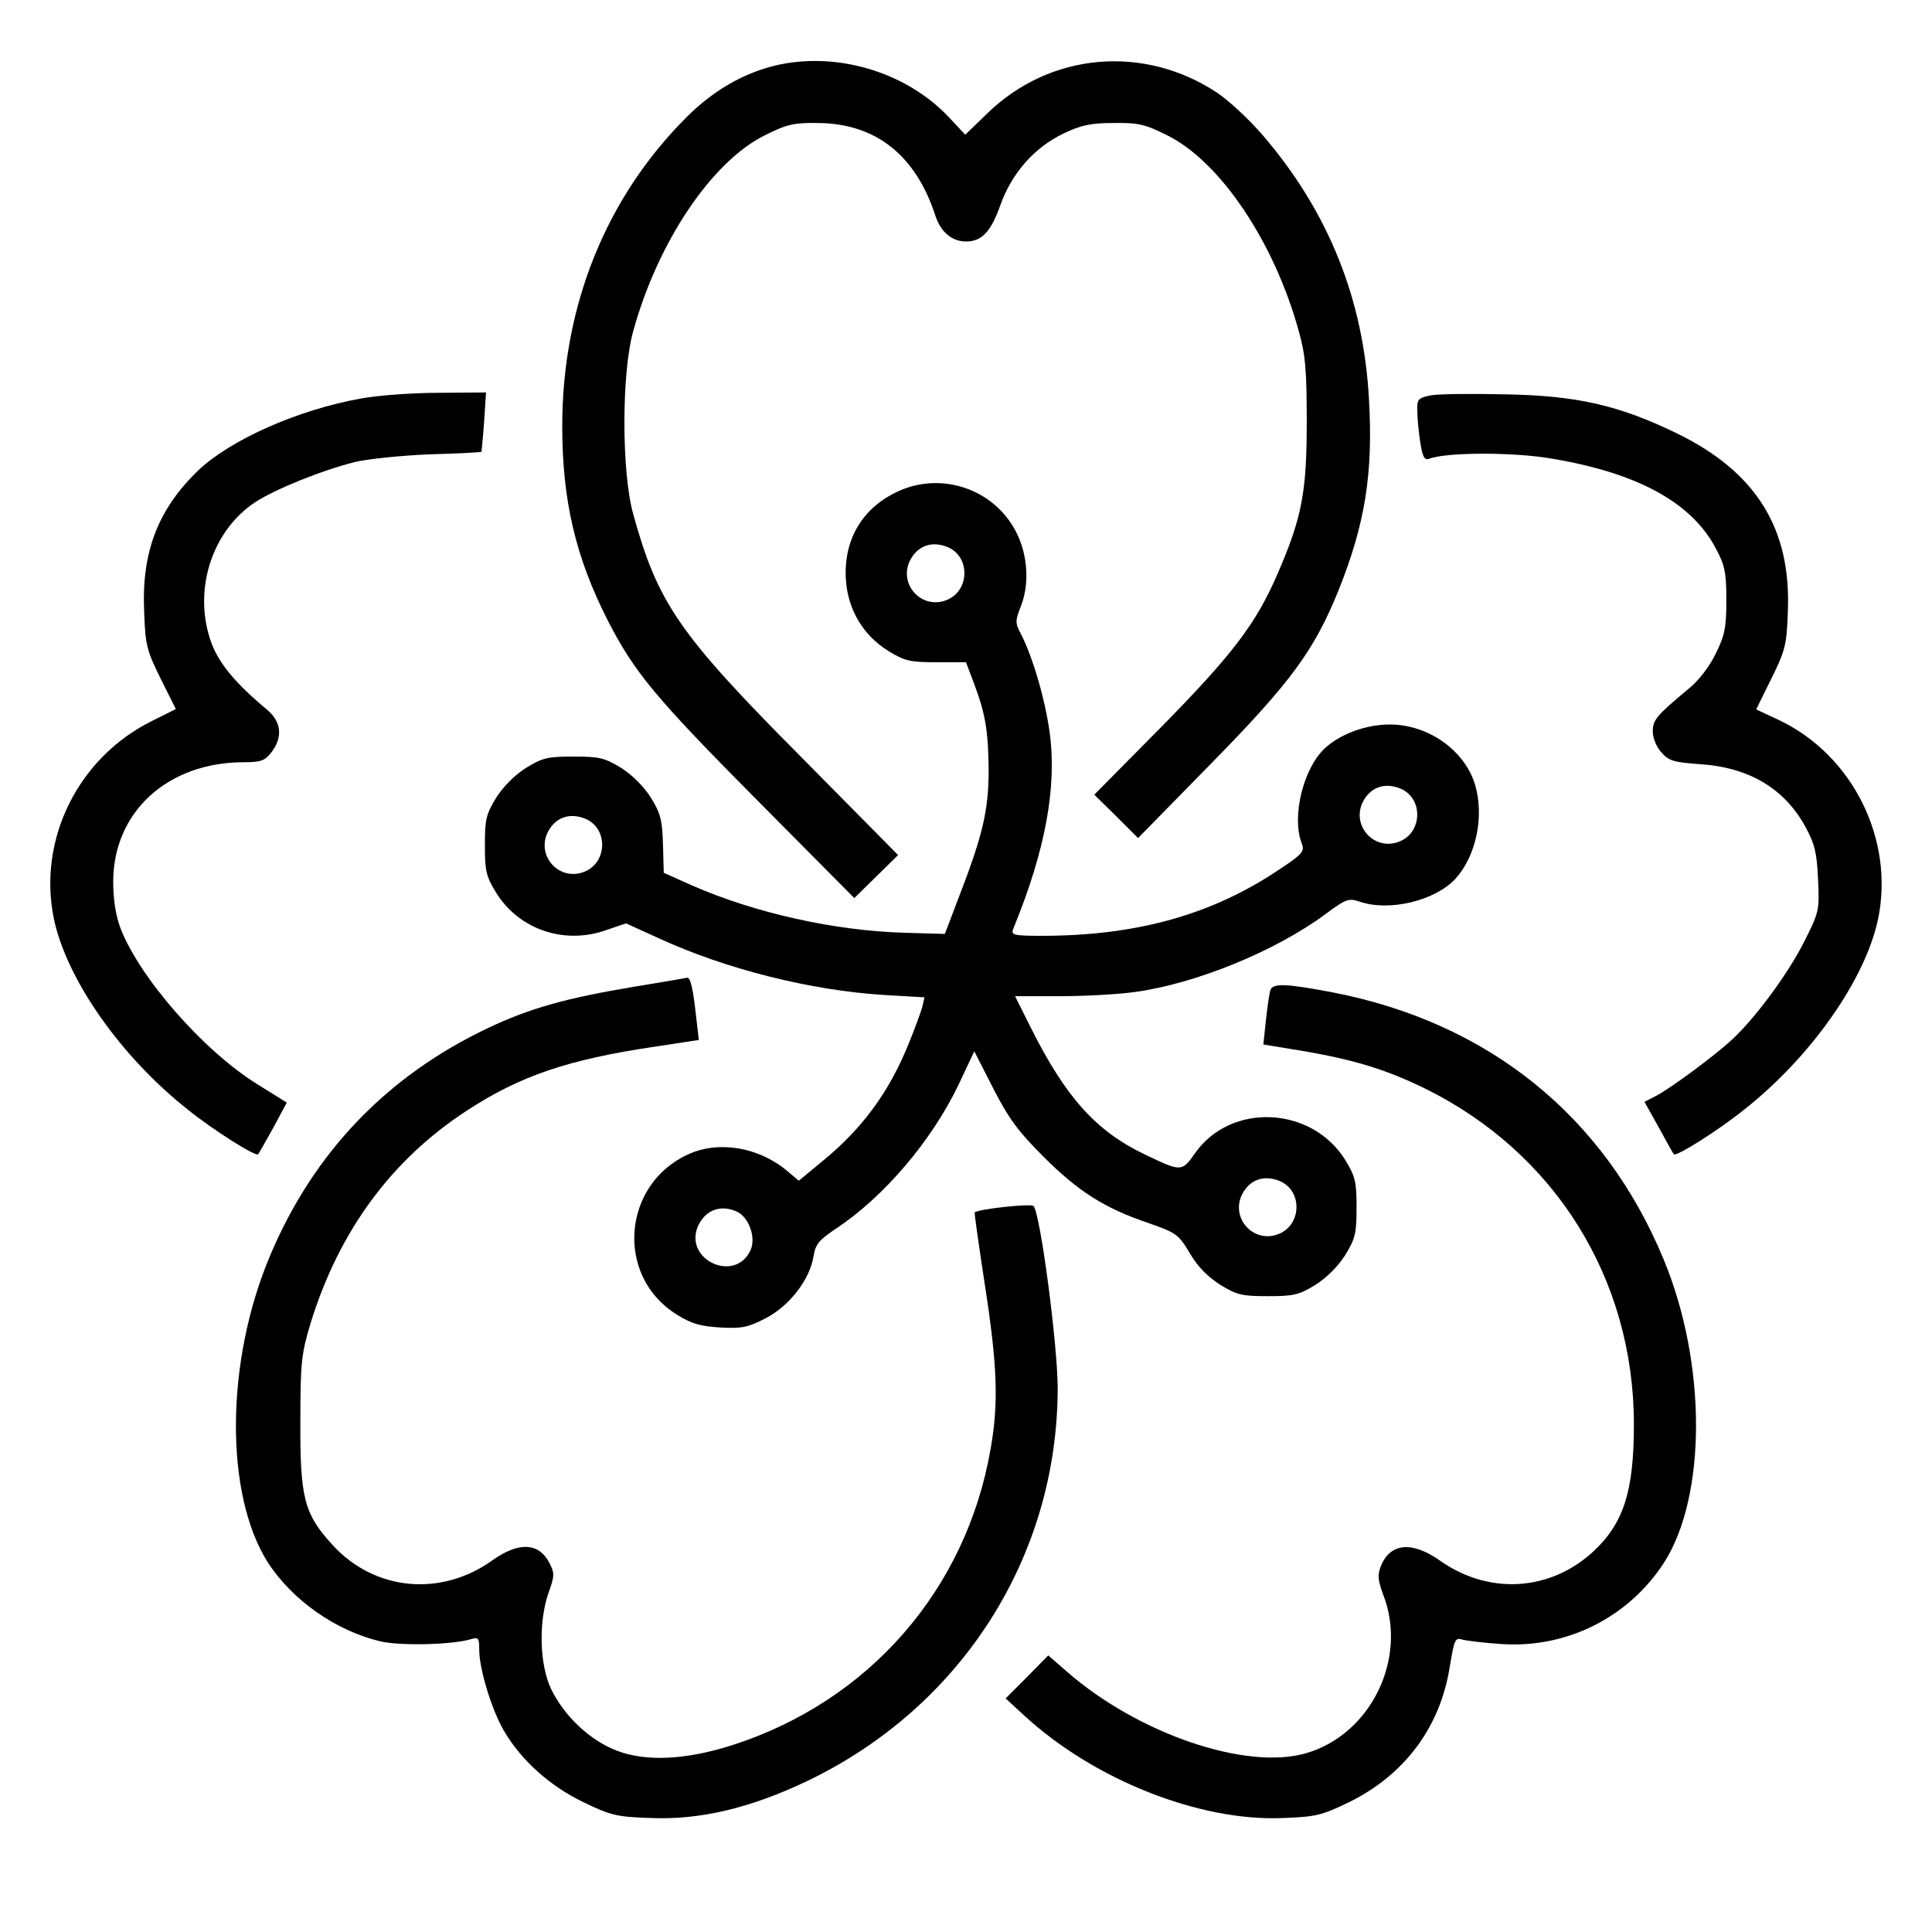 <?xml version="1.0" standalone="no"?>
<!DOCTYPE svg PUBLIC "-//W3C//DTD SVG 20010904//EN"
 "http://www.w3.org/TR/2001/REC-SVG-20010904/DTD/svg10.dtd">
<svg version="1.0" xmlns="http://www.w3.org/2000/svg"
 width="512pt" height="512pt" viewBox="0 0 512 512"
 preserveAspectRatio="xMidYMid meet">
<g transform="translate(0,512) scale(0.1,-0.1)"
fill="#000000" stroke="none">
<path d="M2053 4946 c-85 -21 -164 -67 -233 -136 -214 -213 -330 -501 -330
-819 0 -197 35 -347 121 -516 70 -136 124 -202 393 -473 l260 -262 58 57 58
57 -258 261 c-323 325 -379 407 -444 643 -31 111 -31 373 0 484 65 237 209
451 350 520 58 29 76 33 142 32 152 -2 257 -86 309 -246 14 -43 44 -68 81 -68
42 0 66 26 91 96 30 85 90 153 167 190 46 22 72 28 132 28 66 1 84 -3 142 -32
141 -69 285 -283 350 -520 18 -64 21 -105 21 -242 0 -185 -13 -252 -77 -400
-57 -132 -119 -214 -308 -406 l-178 -180 58 -57 58 -58 195 199 c211 215 272
299 336 457 71 177 92 310 81 505 -14 266 -107 498 -281 701 -35 41 -90 92
-121 113 -195 129 -443 107 -609 -54 l-59 -57 -43 46 c-114 121 -299 176 -462
137z"/>
<path d="M957 4064 c-168 -30 -345 -109 -431 -190 -107 -103 -151 -216 -144
-374 3 -90 7 -104 44 -179 l40 -80 -62 -31 c-197 -97 -305 -315 -261 -526 34
-160 177 -364 354 -504 68 -55 181 -126 187 -119 2 2 20 34 40 70 l36 67 -77
48 c-144 89 -314 284 -364 415 -12 32 -19 75 -19 122 0 185 144 317 346 317
45 0 56 4 73 26 31 40 27 81 -11 113 -83 69 -126 121 -147 175 -51 137 -2 297
115 375 54 35 175 84 266 107 35 8 123 17 197 20 74 2 136 5 137 7 0 1 4 37 7
80 l5 77 -126 -1 c-70 0 -162 -7 -205 -15z"/>
<path d="M3790 4072 c-32 -7 -35 -10 -34 -42 0 -19 4 -57 8 -83 6 -38 11 -47
23 -43 45 18 224 18 323 1 230 -38 374 -117 438 -240 23 -43 27 -63 27 -135 0
-73 -4 -93 -28 -142 -17 -35 -46 -73 -74 -95 -84 -70 -93 -81 -93 -112 0 -17
10 -41 23 -55 19 -22 32 -26 100 -31 131 -8 226 -64 282 -167 24 -44 30 -68
33 -138 4 -83 3 -87 -38 -168 -42 -83 -128 -200 -191 -258 -43 -40 -156 -124
-198 -147 l-33 -17 38 -68 c20 -37 38 -69 40 -71 6 -7 119 64 187 119 177 140
320 344 354 504 44 211 -67 435 -263 528 l-60 28 40 81 c37 75 41 89 44 179 9
219 -84 369 -293 471 -154 75 -266 101 -460 104 -88 2 -176 1 -195 -3z"/>
<path d="M2372 3814 c-91 -45 -138 -130 -130 -234 6 -77 46 -144 112 -185 44
-27 58 -30 128 -30 l78 0 20 -53 c32 -84 39 -130 40 -232 0 -106 -15 -172 -78
-335 l-38 -100 -105 3 c-185 5 -397 52 -564 125 l-76 34 -2 75 c-2 64 -6 82
-32 124 -19 30 -49 60 -79 79 -44 27 -58 30 -126 30 -68 0 -82 -3 -126 -30
-30 -19 -60 -49 -79 -79 -27 -44 -30 -58 -30 -126 0 -68 3 -82 30 -126 61 -98
182 -139 294 -98 l50 17 88 -40 c176 -81 401 -138 599 -150 l104 -6 -6 -26
c-4 -14 -20 -58 -36 -97 -51 -127 -123 -225 -227 -310 l-64 -53 -31 26 c-75
63 -181 81 -262 44 -176 -80 -194 -324 -30 -425 38 -24 63 -31 115 -34 57 -3
73 0 121 25 63 33 116 102 126 164 5 32 15 43 58 72 129 85 256 235 327 384
l41 87 51 -100 c41 -80 67 -114 132 -179 92 -92 161 -136 275 -175 78 -27 83
-31 113 -81 21 -36 48 -63 81 -84 44 -27 58 -30 126 -30 68 0 82 3 126 30 30
19 60 49 79 79 27 44 30 58 30 126 0 68 -3 82 -30 126 -89 143 -303 153 -398
18 -35 -50 -36 -50 -134 -3 -129 62 -209 151 -302 337 l-41 82 119 0 c66 0
155 5 198 11 162 22 372 108 505 206 55 41 62 43 90 34 79 -28 201 2 255 60
55 61 77 165 52 250 -28 91 -124 159 -226 159 -63 0 -131 -25 -172 -63 -57
-53 -88 -180 -62 -250 9 -23 5 -29 -60 -72 -177 -119 -377 -175 -628 -175 -75
0 -82 2 -76 18 85 207 116 374 97 519 -12 88 -44 199 -76 262 -16 30 -16 35 0
76 25 65 16 150 -22 211 -65 106 -202 144 -312 88z m142 -145 c58 -27 55 -115
-5 -139 -63 -26 -125 36 -100 99 19 44 60 60 105 40z m1200 -640 c58 -27 55
-115 -5 -139 -63 -26 -125 36 -100 99 19 44 60 60 105 40z m-2160 -80 c58 -27
55 -115 -5 -139 -63 -26 -125 36 -100 99 19 44 60 60 105 40z m1840 -960 c58
-27 55 -115 -5 -139 -63 -26 -125 36 -100 99 19 44 60 60 105 40z m-1441 -80
c32 -15 51 -69 36 -102 -40 -88 -176 -27 -140 62 19 44 60 60 104 40z"/>
<path d="M1680 2505 c-180 -30 -276 -57 -386 -109 -268 -127 -463 -330 -578
-603 -119 -281 -121 -633 -6 -814 65 -100 180 -181 299 -209 53 -12 189 -9
239 6 20 6 22 3 22 -28 0 -51 33 -159 65 -214 46 -79 122 -147 211 -190 73
-35 87 -39 181 -42 128 -5 261 26 412 98 409 196 663 594 664 1040 0 115 -46
464 -64 484 -7 7 -146 -8 -156 -17 -1 -2 11 -88 27 -192 33 -213 37 -313 15
-436 -65 -373 -323 -668 -685 -784 -122 -39 -227 -44 -304 -15 -72 27 -141 92
-176 165 -30 64 -33 175 -7 252 17 47 17 54 3 81 -28 54 -81 57 -151 7 -137
-98 -313 -81 -424 41 -75 82 -86 124 -85 329 0 155 3 178 27 258 75 244 214
433 413 563 142 93 269 136 498 170 l118 18 -7 60 c-8 74 -15 106 -24 105 -3
-1 -67 -12 -141 -24z"/>
<path d="M3367 2497 c-3 -8 -8 -43 -12 -79 l-7 -66 73 -12 c157 -25 245 -51
354 -104 346 -170 555 -505 555 -891 0 -177 -27 -262 -108 -337 -115 -106
-278 -115 -407 -23 -73 51 -130 46 -155 -14 -10 -25 -9 -37 6 -78 65 -168 -33
-369 -204 -419 -160 -47 -448 52 -637 218 l-47 41 -56 -57 -57 -57 50 -46
c185 -170 464 -280 683 -271 88 3 105 7 177 42 147 72 242 199 267 359 12 71
14 78 33 72 11 -3 58 -9 106 -12 172 -11 335 71 429 216 113 177 113 528 -1
803 -157 380 -464 628 -877 708 -120 23 -158 25 -165 7z"/>
</g>
</svg>
